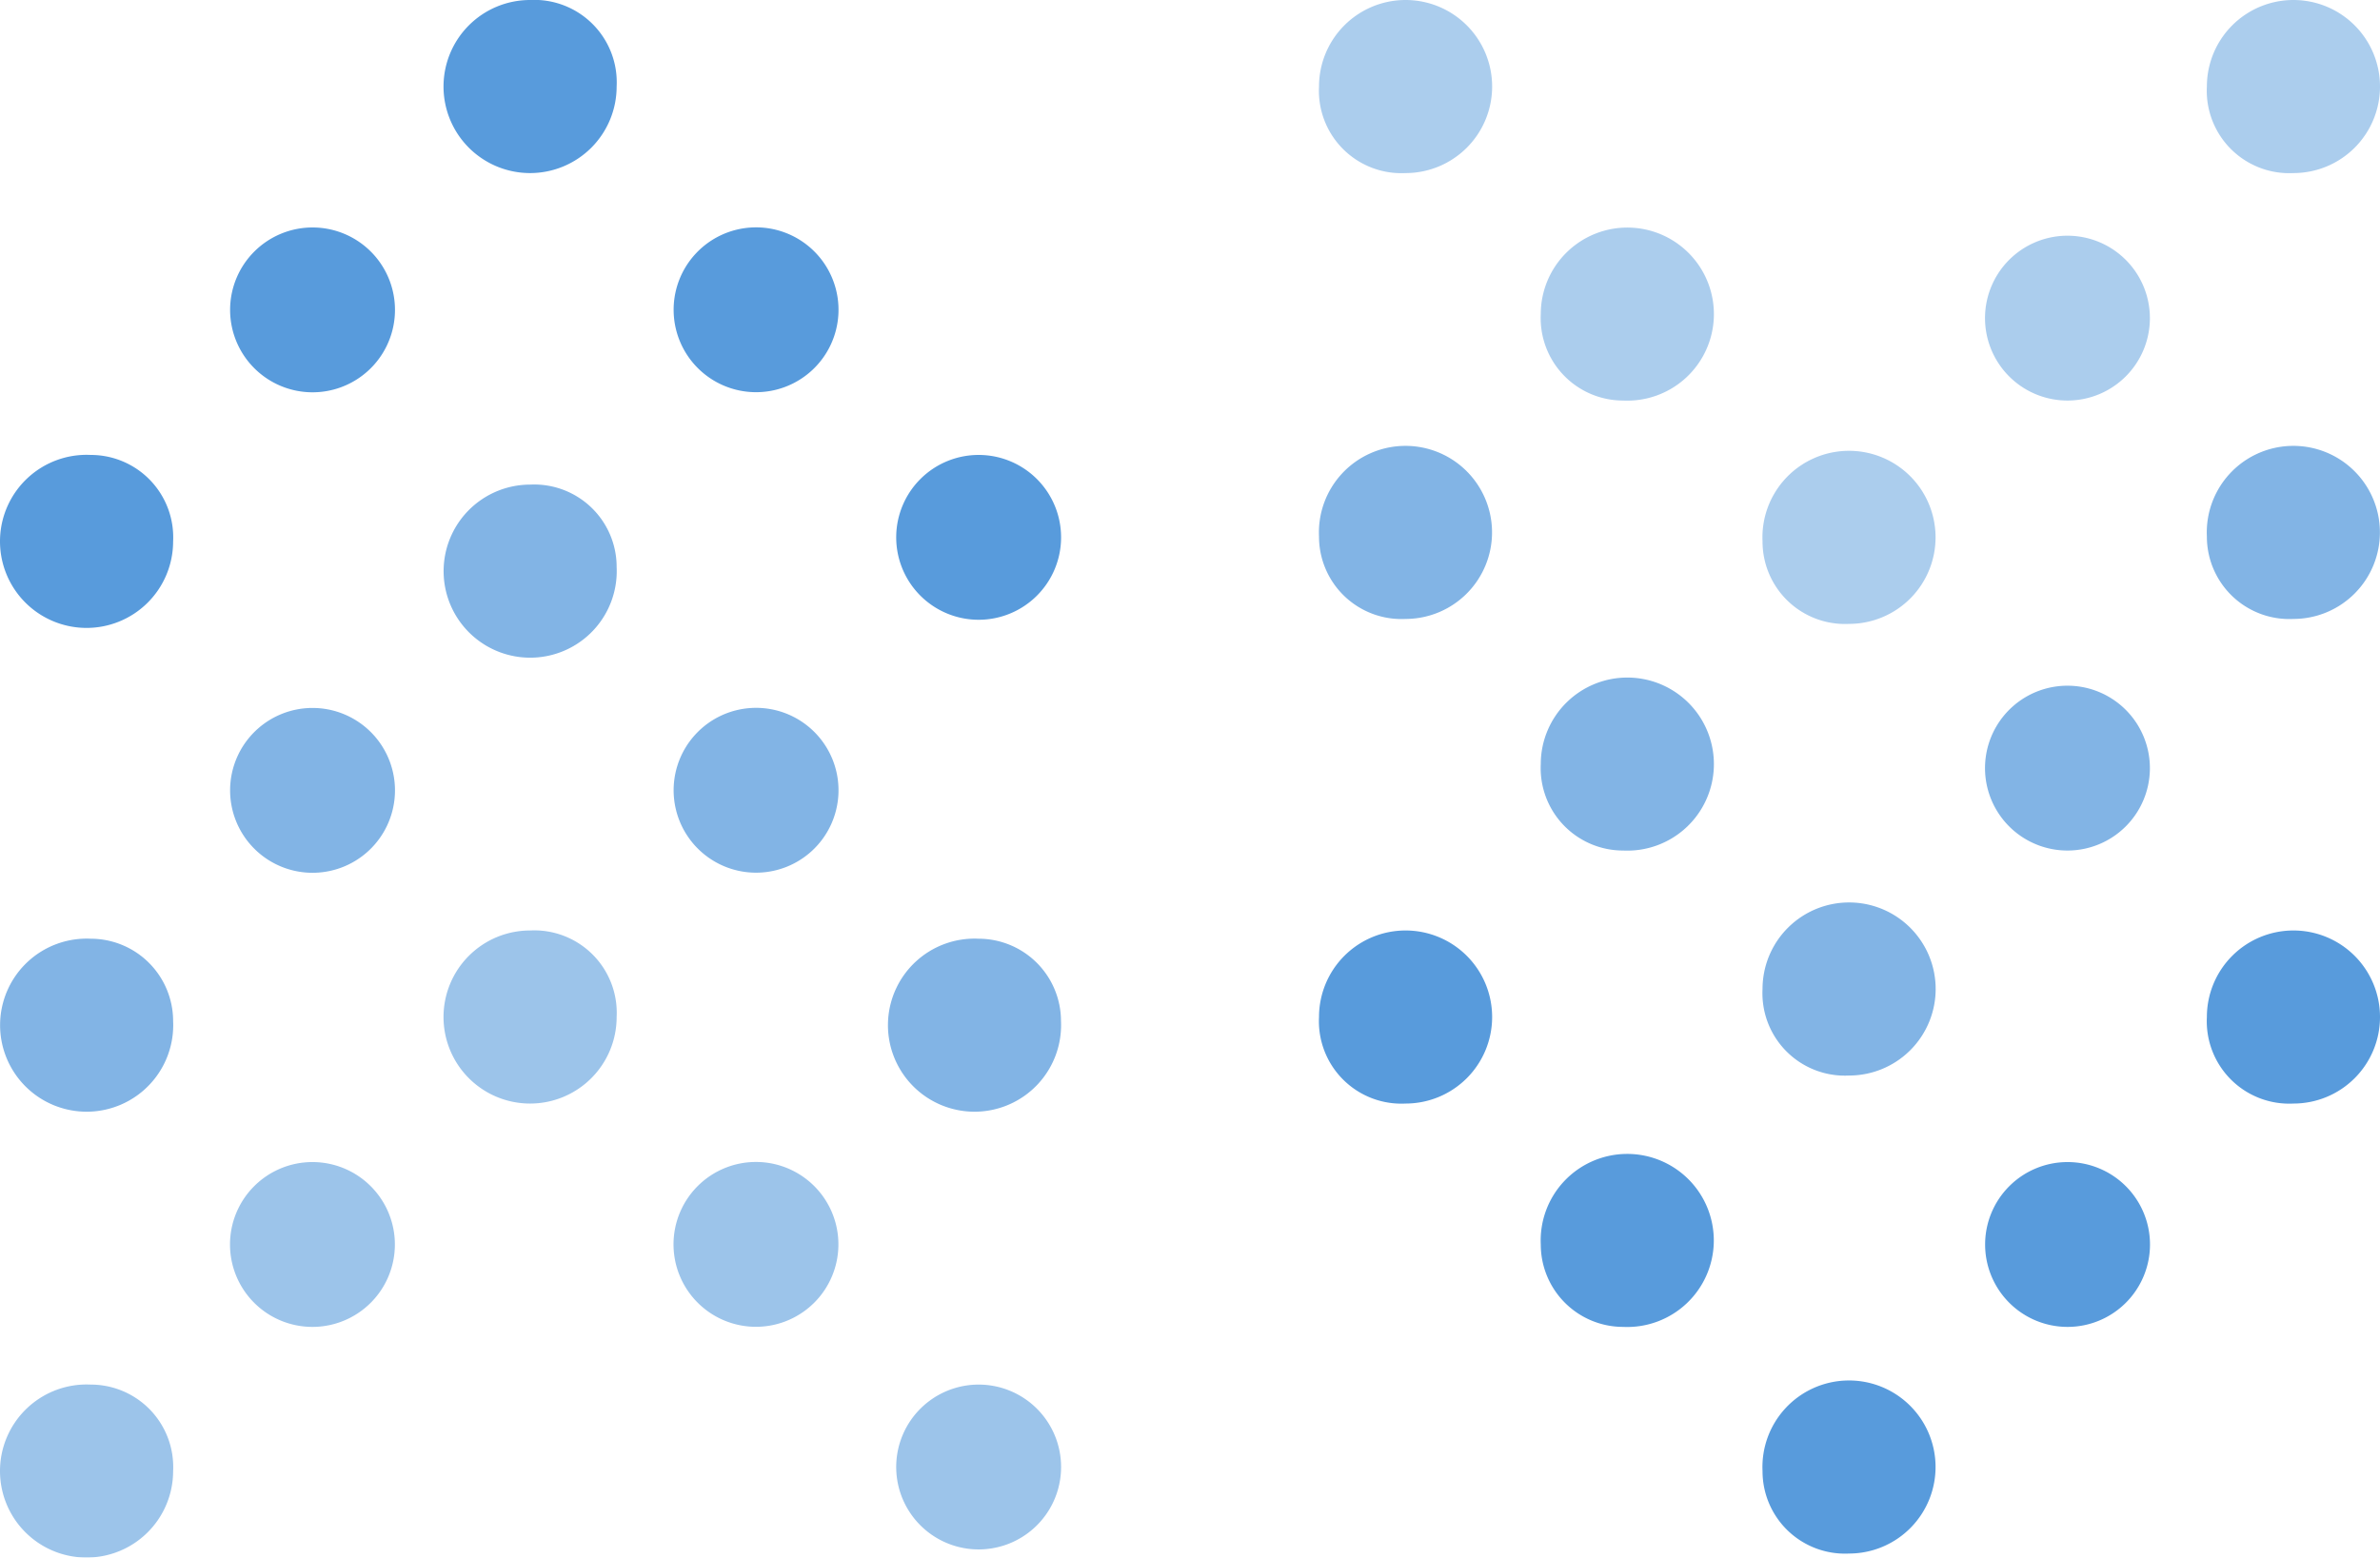 ﻿<svg xmlns="http://www.w3.org/2000/svg" viewBox="0 0 28.87 18.9"><defs><style>.Twocls-1{fill:#589bdc;}.Twocls-2{opacity:0.75;}.Twocls-3{opacity:0.5;}.Twocls-4{opacity:0.59;}</style></defs><title>Проток</title><g id="Слой_2" data-name="Слой 2"><g id="Слой_1-2" data-name="Слой 1"><path class="Twocls-1" d="M26.77,12.34a1.05,1.05,0,1,1,1.05,1.05A1,1,0,0,1,26.77,12.34Z"/><path class="Twocls-1" d="M24.08,15.1a1,1,0,1,1,1,1A1,1,0,0,1,24.08,15.1Z"/><path class="Twocls-1" d="M21.38,17.85a1.05,1.05,0,1,1,1.05,1A1,1,0,0,1,21.38,17.85Z"/><path class="Twocls-1" d="M18.69,15.1a1.05,1.05,0,1,1,1,1A1,1,0,0,1,18.69,15.1Z"/><path class="Twocls-1" d="M16,12.34a1.05,1.05,0,1,1,1.05,1.05A1,1,0,0,1,16,12.34Z"/><g class="Twocls-2"><path class="Twocls-1" d="M26.77,6.51a1.05,1.05,0,1,1,1.05,1A1,1,0,0,1,26.77,6.51Z"/><path class="Twocls-1" d="M24.08,9.27a1,1,0,1,1,1,1.05A1,1,0,0,1,24.08,9.27Z"/><path class="Twocls-1" d="M21.38,12a1.05,1.05,0,1,1,1.05,1.05A1,1,0,0,1,21.38,12Z"/><path class="Twocls-1" d="M18.69,9.27a1.05,1.05,0,1,1,1,1.05A1,1,0,0,1,18.69,9.27Z"/><path class="Twocls-1" d="M16,6.51a1.05,1.05,0,1,1,1.05,1A1,1,0,0,1,16,6.51Z"/></g><g class="Twocls-3"><path class="Twocls-1" d="M26.77,1.05A1.05,1.05,0,1,1,27.82,2.1,1,1,0,0,1,26.77,1.05Z"/><path class="Twocls-1" d="M24.08,3.81a1,1,0,1,1,1,1.05A1,1,0,0,1,24.08,3.81Z"/><path class="Twocls-1" d="M21.38,6.57a1.05,1.05,0,1,1,1.05,1A1,1,0,0,1,21.38,6.57Z"/><path class="Twocls-1" d="M18.69,3.81a1.05,1.05,0,1,1,1,1.05A1,1,0,0,1,18.69,3.81Z"/><path class="Twocls-1" d="M16,1.05A1.05,1.05,0,1,1,17.05,2.1,1,1,0,0,1,16,1.05Z"/></g><path class="Twocls-1" d="M2.1,6.57a1.05,1.05,0,1,1-1-1.05A1,1,0,0,1,2.1,6.57Z"/><path class="Twocls-1" d="M4.79,3.81a1,1,0,1,1-1-1.05A1,1,0,0,1,4.79,3.81Z"/><path class="Twocls-1" d="M7.48,1.05A1.05,1.05,0,1,1,6.43,0,1,1,0,0,1,7.48,1.05Z"/><path class="Twocls-1" d="M10.17,3.81A1,1,0,1,1,9.12,2.76,1,1,0,0,1,10.17,3.81Z"/><path class="Twocls-1" d="M12.87,6.57a1,1,0,1,1-1-1.05A1,1,0,0,1,12.87,6.57Z"/><g class="Twocls-2"><path class="Twocls-1" d="M2.1,12.39a1.05,1.05,0,1,1-1-1A1,1,0,0,1,2.1,12.39Z"/><path class="Twocls-1" d="M4.79,9.64a1,1,0,1,1-1-1.05A1,1,0,0,1,4.79,9.64Z"/><path class="Twocls-1" d="M7.48,6.88a1.05,1.05,0,1,1-1.05-1A1,1,0,0,1,7.48,6.88Z"/><path class="Twocls-1" d="M10.17,9.64A1,1,0,1,1,9.12,8.59,1,1,0,0,1,10.17,9.64Z"/><path class="Twocls-1" d="M12.87,12.39a1.05,1.05,0,1,1-1-1A1,1,0,0,1,12.87,12.39Z"/></g><g class="Twocls-4"><path class="Twocls-1" d="M2.1,17.85a1.05,1.05,0,1,1-1-1.05A1,1,0,0,1,2.1,17.85Z"/><path class="Twocls-1" d="M4.79,15.1a1,1,0,1,1-1-1A1,1,0,0,1,4.79,15.1Z"/><path class="Twocls-1" d="M7.48,12.34a1.05,1.05,0,1,1-1.05-1.05A1,1,0,0,1,7.48,12.34Z"/><path class="Twocls-1" d="M10.17,15.1a1,1,0,1,1-1.05-1A1,1,0,0,1,10.17,15.1Z"/><path class="Twocls-1" d="M12.87,17.85a1,1,0,1,1-1-1.05A1,1,0,0,1,12.87,17.85Z"/></g></g></g></svg>
